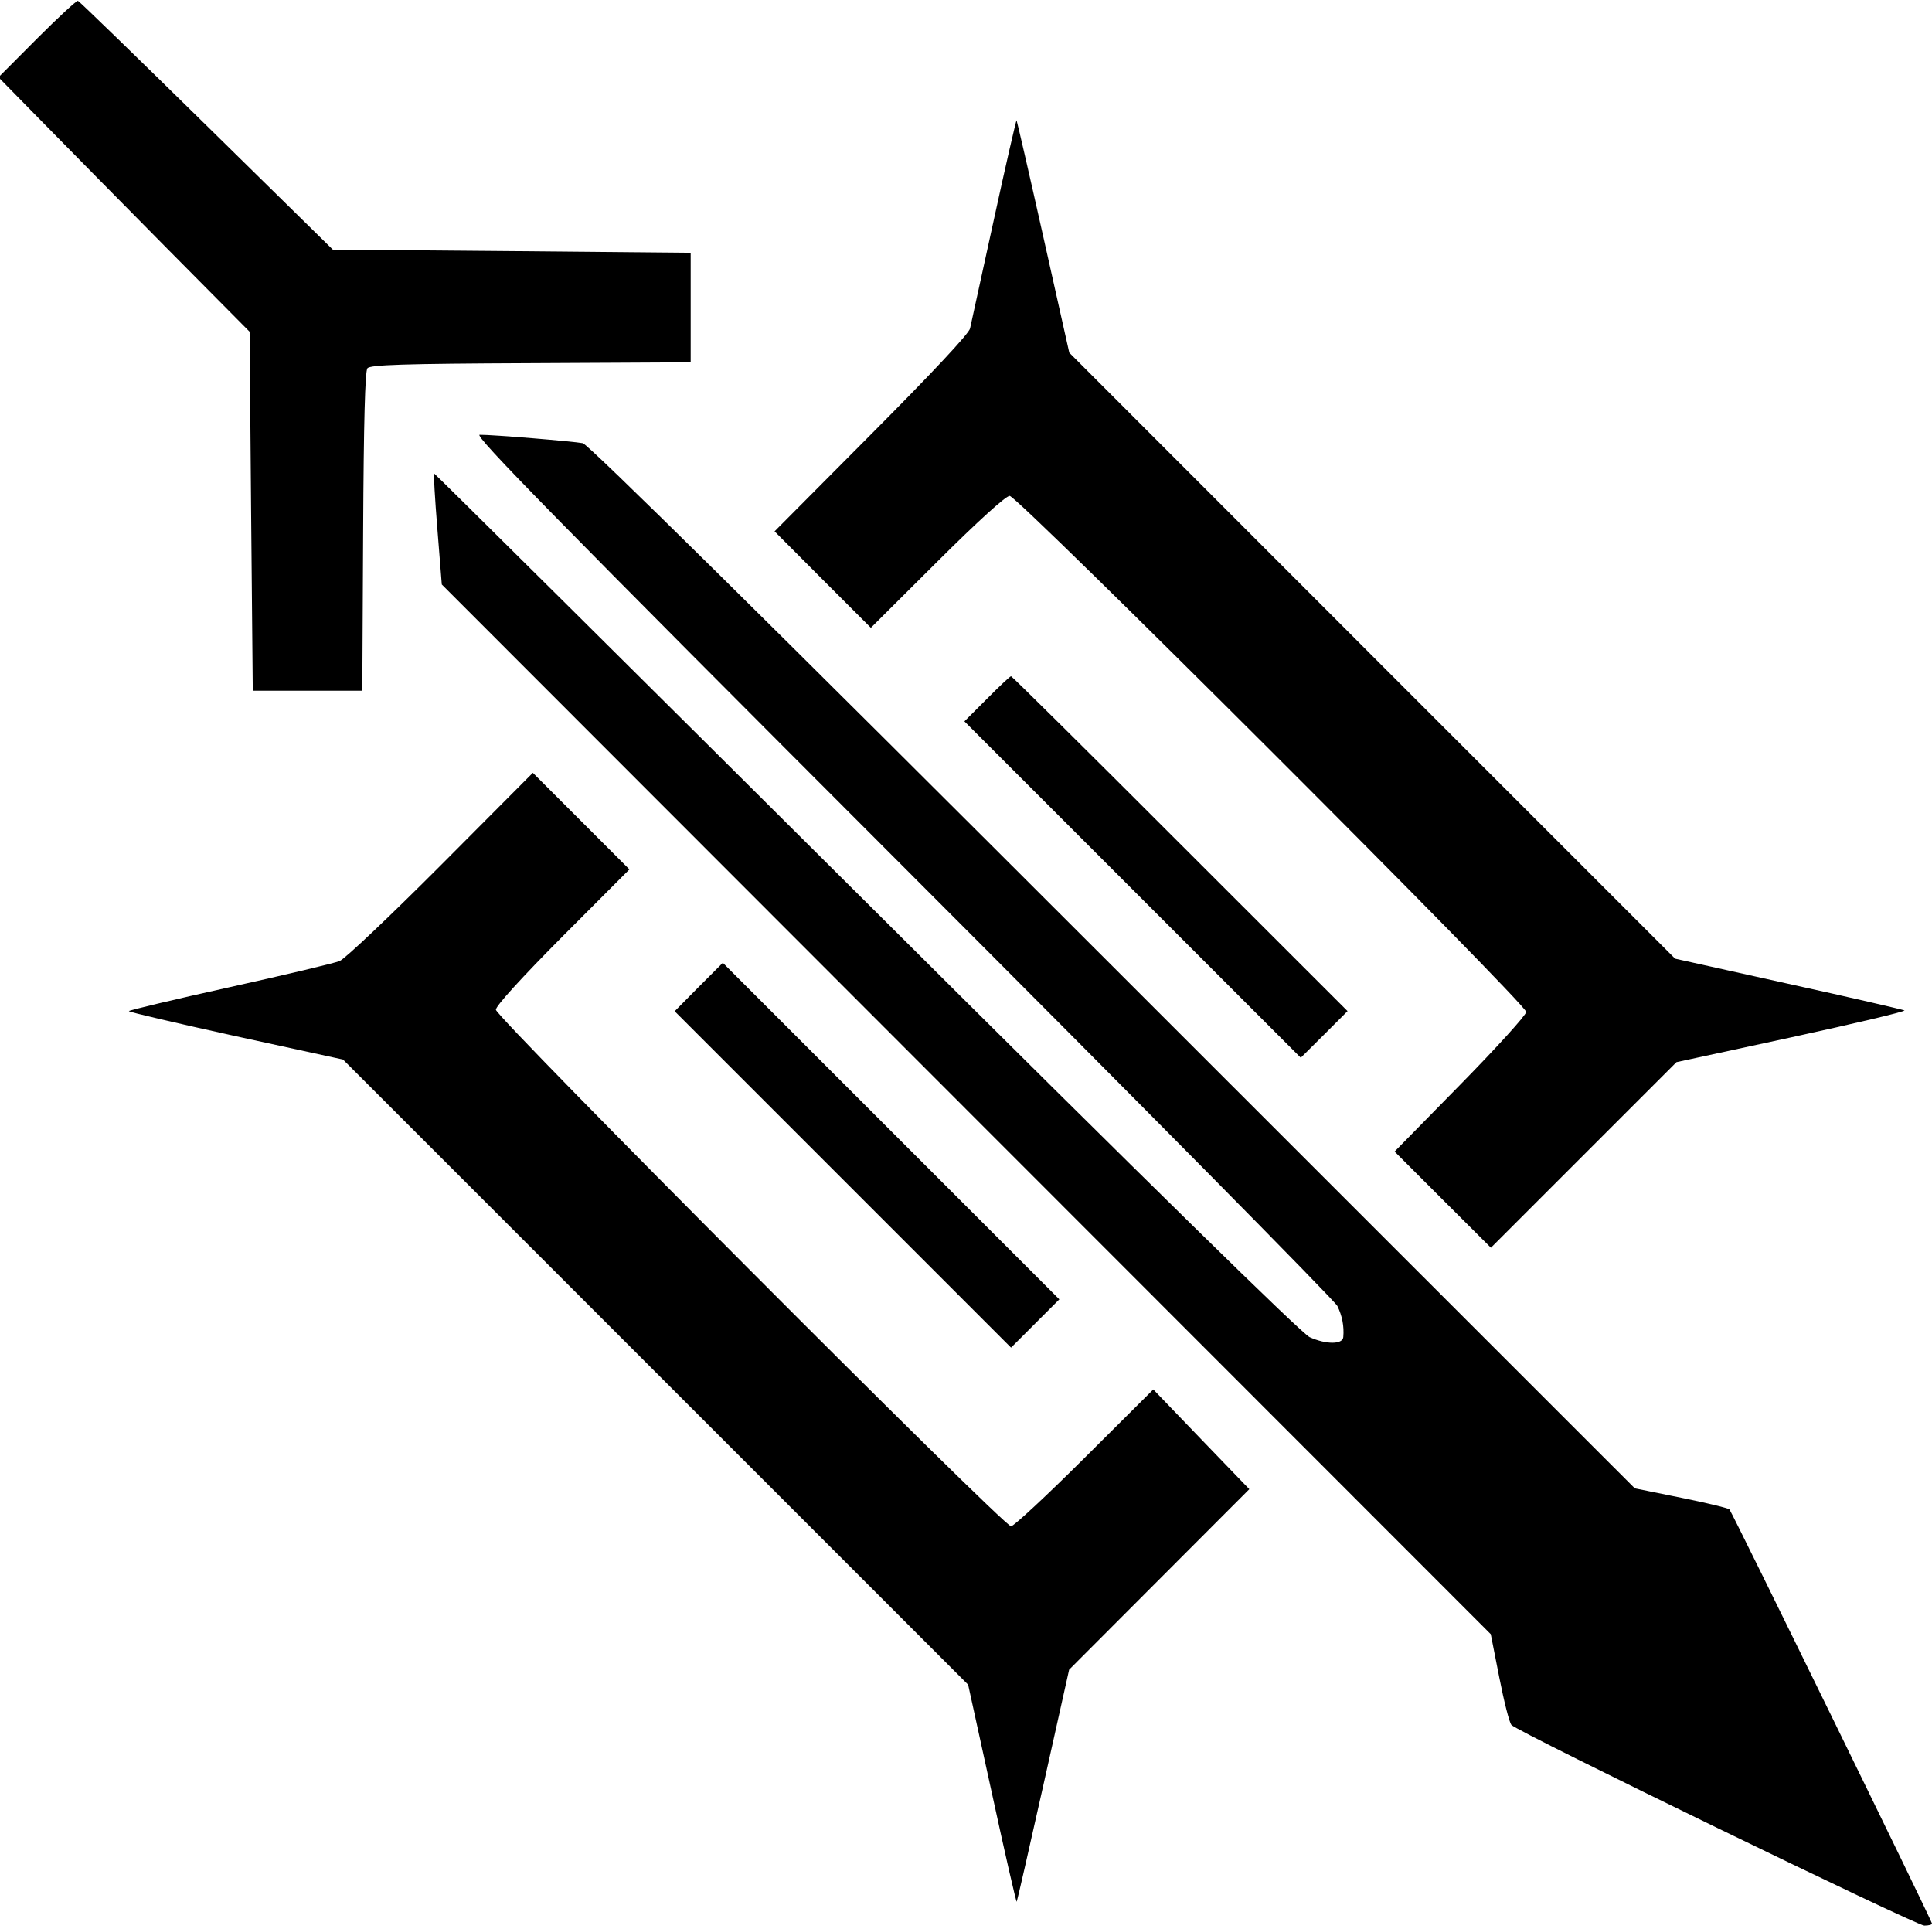 <svg id="Layer_2" data-name="Layer 2" xmlns="http://www.w3.org/2000/svg" viewBox="0 0 14.003 13.979"><path d="M0.268 0.280 L -0.011 0.560 0.304 0.881 C 0.477 1.058,0.886 1.472,1.213 1.803 L 1.809 2.404 1.820 3.705 L 1.832 5.006 2.229 5.006 L 2.626 5.006 2.632 3.853 C 2.636 3.054,2.646 2.690,2.663 2.669 C 2.684 2.644,2.917 2.636,3.848 2.632 L 5.006 2.626 5.006 2.229 L 5.006 1.832 3.709 1.820 L 2.412 1.809 1.497 0.910 C 0.994 0.416,0.575 0.009,0.565 0.006 C 0.556 0.002,0.422 0.126,0.268 0.280 M7.203 1.594 C 7.115 1.994,7.038 2.348,7.031 2.380 C 7.024 2.417,6.751 2.708,6.316 3.145 L 5.614 3.851 5.963 4.201 L 6.312 4.550 6.792 4.072 C 7.087 3.778,7.290 3.594,7.318 3.594 C 7.376 3.594,11.062 7.276,11.062 7.334 C 11.062 7.356,10.847 7.593,10.585 7.860 L 10.108 8.346 10.457 8.695 L 10.806 9.043 11.478 8.371 L 12.151 7.698 12.988 7.517 C 13.448 7.417,13.815 7.330,13.803 7.323 C 13.791 7.317,13.412 7.229,12.961 7.130 L 12.141 6.948 9.945 4.752 L 7.750 2.556 7.562 1.717 C 7.459 1.256,7.371 0.876,7.368 0.872 C 7.365 0.869,7.290 1.194,7.203 1.594 M6.538 6.272 C 8.254 7.989,9.674 9.426,9.693 9.465 C 9.728 9.536,9.743 9.612,9.736 9.691 C 9.731 9.745,9.611 9.745,9.492 9.691 C 9.434 9.664,8.358 8.610,6.279 6.540 C 4.561 4.830,3.151 3.431,3.146 3.431 C 3.142 3.431,3.152 3.612,3.170 3.833 L 3.202 4.236 7.003 8.040 L 10.805 11.844 10.867 12.159 C 10.901 12.332,10.940 12.487,10.955 12.502 C 11.001 12.553,13.889 13.956,13.947 13.956 C 13.978 13.956,14.003 13.950,14.003 13.941 C 14.003 13.922,12.555 10.962,12.535 10.940 C 12.526 10.930,12.368 10.892,12.184 10.855 L 11.849 10.787 8.066 7.005 C 5.564 4.504,4.263 3.219,4.224 3.212 C 4.159 3.199,3.569 3.150,3.477 3.151 C 3.430 3.151,4.026 3.758,6.538 6.272 M7.153 5.065 L 6.990 5.228 8.209 6.447 L 9.428 7.666 9.598 7.497 L 9.767 7.328 8.553 6.115 C 7.886 5.447,7.334 4.901,7.328 4.901 C 7.321 4.901,7.242 4.975,7.153 5.065 M3.197 6.269 C 2.831 6.636,2.501 6.949,2.462 6.965 C 2.424 6.981,2.064 7.066,1.663 7.155 C 1.262 7.244,0.934 7.322,0.934 7.328 C 0.934 7.335,1.283 7.416,1.710 7.510 L 2.486 7.679 4.751 9.944 L 7.017 12.210 7.190 13.000 C 7.284 13.434,7.365 13.787,7.369 13.783 C 7.372 13.780,7.459 13.400,7.562 12.939 L 7.749 12.101 8.402 11.447 L 9.055 10.793 8.707 10.432 L 8.359 10.070 7.861 10.566 C 7.587 10.839,7.347 11.062,7.328 11.062 C 7.274 11.062,3.594 7.372,3.594 7.318 C 3.594 7.290,3.781 7.085,4.078 6.786 L 4.562 6.301 4.212 5.951 L 3.862 5.601 3.197 6.269 M5.064 7.153 L 4.890 7.329 6.109 8.548 L 7.328 9.767 7.503 9.592 L 7.678 9.417 6.458 8.197 L 5.239 6.978 5.064 7.153 " stroke="none" fill-rule="evenodd" fill="black"></path></svg>